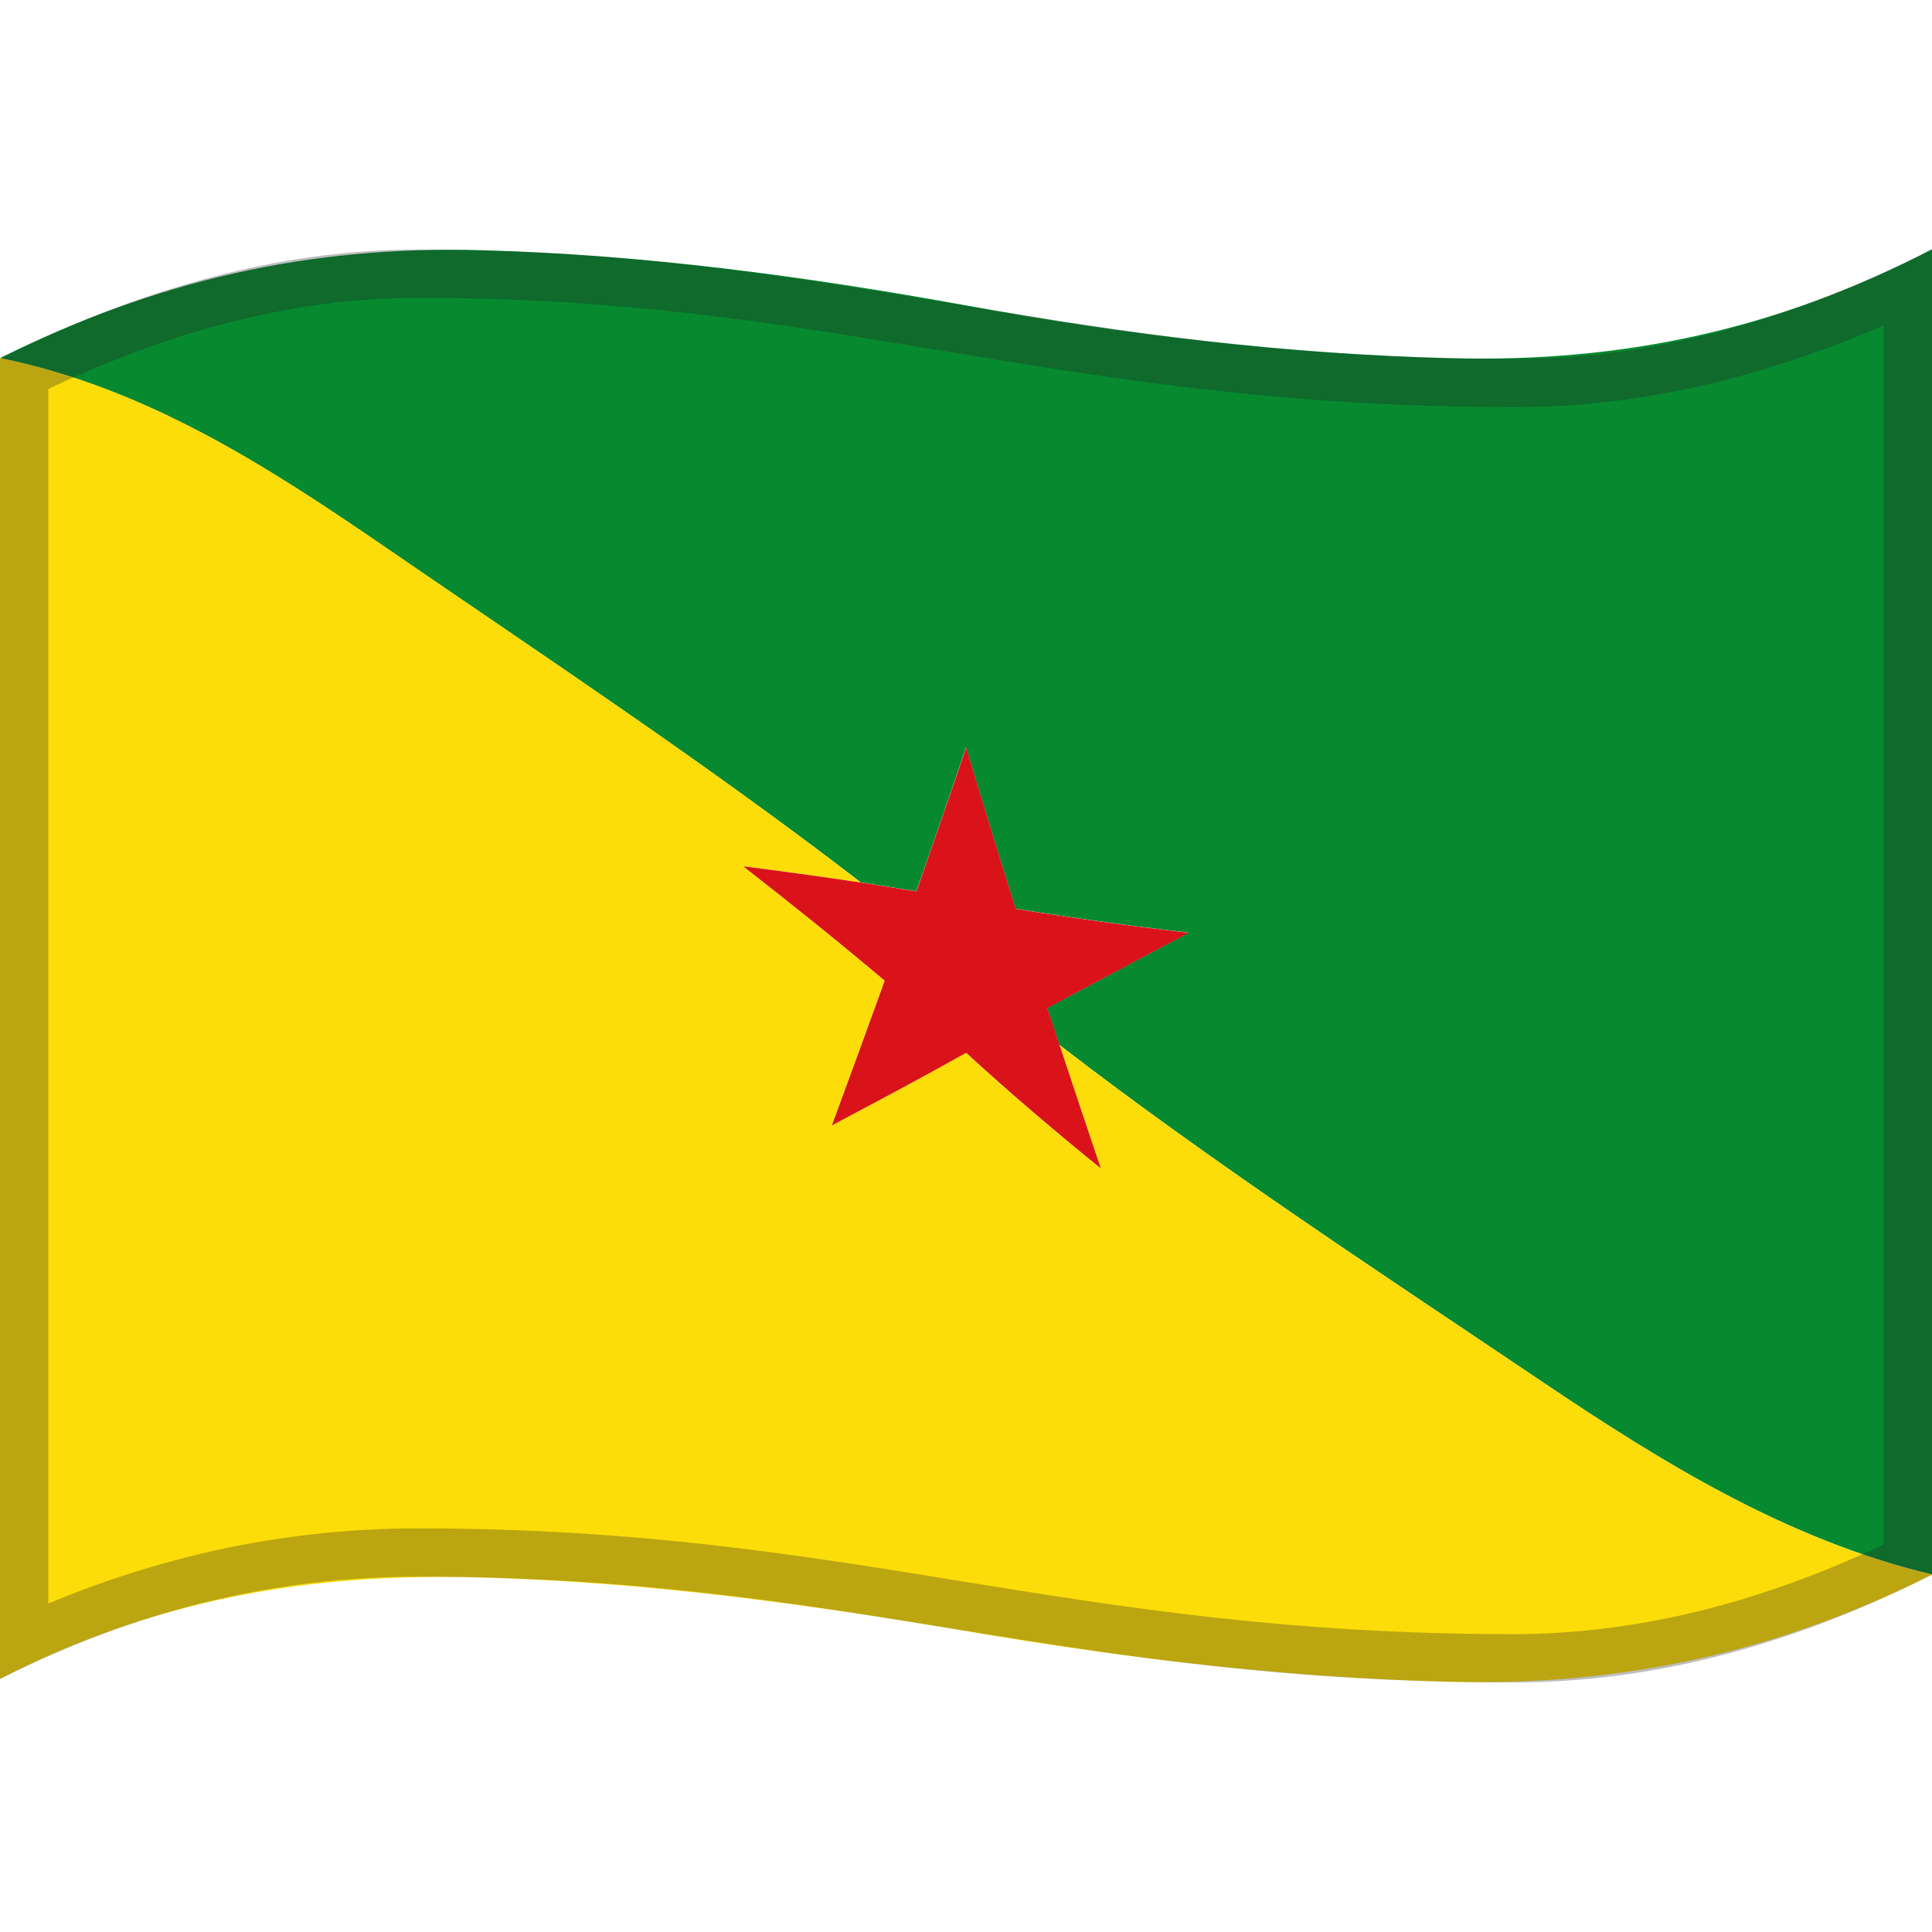 <svg viewBox="0 0 1200 1200" xmlns="http://www.w3.org/2000/svg" xmlns:xlink="http://www.w3.org/1999/xlink">
  <g>
    <path d="M0,222.4c90.2,18.4,165.2,66.6,239.9,117.9c99.1,68,199.5,134.4,294.8,207.8c11.5,1.8,22.9,3.6,34.4,5.5 c10.5-29.7,20.8-59.5,30.9-89.4c10,33.5,20.3,66.9,30.8,100.2c35.7,5.8,71.5,10.7,107.4,14.9c-29.2,15.7-58.5,31.1-87.8,46.8 c3,9.2,4.5,13.8,7.6,22.9c96.3,74.2,198.3,140.8,299.1,208.7c75.2,50.7,153.6,99.1,242.9,120.2c0-274.4,0-548.7,0-823.1 c-95.6,49.7-191.4,70.4-298.8,67.7c-101-2.5-202-14.6-301.2-32.8c-99.4-18.1-200.2-31.6-301.3-34.3C191.2,152.5,96.3,174.5,0,222.4 z" fill="#078930"/>
    <path d="M683.6,725.7c-28.6-23.1-56.5-46.9-83.6-71.8c-27.6,15.5-55.4,30.3-83.4,45.1c11-29.9,22-59.9,32.8-89.9 c-28.8-24.3-58.2-47.9-88-71c24.4,3,48.8,6.4,73.2,10.1C439.5,474.7,339,408.4,239.9,340.3C165.2,289,90.2,240.8,0,222.4 c0,273.5,0,546.9,0,820.4c95.6-49.3,191.9-66,298.8-63c101,2.8,201.7,16.3,301.2,33.3c99.5,17,200.3,29.1,301.3,31.5 c106.7,2.6,203.2-18.6,298.7-66.6c-89.2-21.1-167.7-69.5-242.9-120.2C856.3,789.9,754.3,723.3,658,649.1 C666.4,674.7,675,700.2,683.6,725.7z" fill="#FCDD09"/>
    <path d="M549.5,609.1c-10.8,30-21.8,60-32.8,89.9c27.9-14.8,55.8-29.6,83.4-45.1c27.1,24.9,55,48.6,83.6,71.8 c-8.6-25.5-17.1-51-25.6-76.6c-3-9.2-4.5-13.8-7.6-22.9c29.2-15.7,58.5-31.1,87.8-46.8c-35.9-4.2-71.7-9.1-107.4-14.9 c-10.5-33.3-20.8-66.7-30.8-100.2c-10.1,29.8-20.5,59.6-30.9,89.4c-11.5-1.9-22.9-3.7-34.4-5.5c-24.4-3.7-48.7-7-73.2-10.1 C491.3,561.2,520.7,584.8,549.5,609.1z" fill="#DA121A"/>
  </g>
  <g opacity="0.3">
    <path d="M259.7,185c127.9,0,223.7,15.9,325.2,32.8C688.7,235,796.1,252.9,941,252.9c44.4,0,90-6.1,135.4-18.1 c30.5-8.1,61.9-19,93.6-32.7v757.2c-36.8,17.4-73.5,30.8-109.2,40c-40.5,10.4-81.1,15.7-120.8,15.7c-140.1,0-243.6-16.8-343.7-33 c-98.9-16.1-201.3-32.7-336.6-32.7c-45.7,0-91.1,5.3-135.1,15.8C93,972.6,61.3,982.9,30,996V241.6c37.1-17.6,73.8-31.2,109.2-40.5 C179.9,190.4,220.4,185,259.7,185 M1200,155c-89.2,45-174.4,67.9-259,67.9c-280.7,0-416.7-67.9-681.3-67.9 C175.2,155,89.1,178,0,222.9c0,242.4,0,577.6,0,820c89-44.9,175.2-63.6,259.7-63.6c268.9,0,398.5,65.7,680.3,65.7 c84.6,0,170.8-22,260-66.9C1200,735.7,1200,397.4,1200,155L1200,155z" fill="#212121"/>
  </g>
</svg>